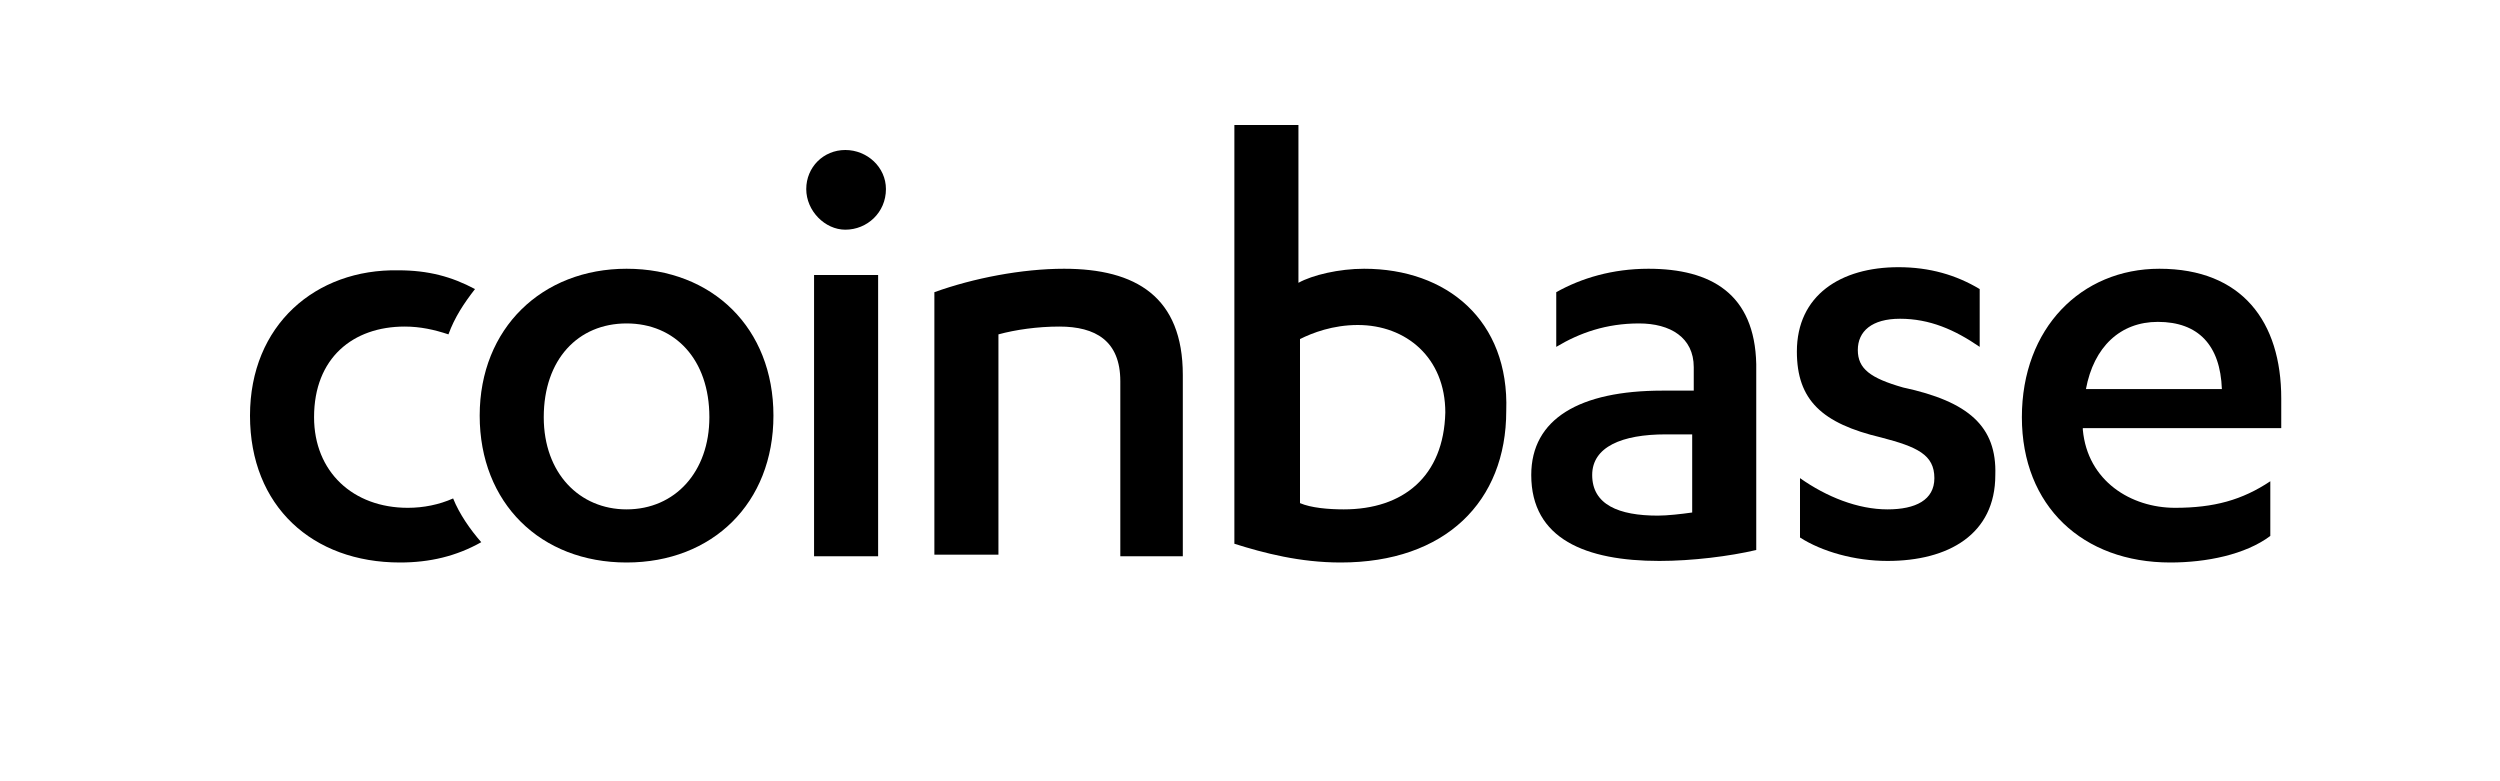 <svg xmlns="http://www.w3.org/2000/svg" viewBox="0 0 160 50">
            <g transform="translate(16 8)">
                <g class=" show"><path class="colored" d="M130,19.5 L130,17.5 C130,12.6 127.5,9.2 122.2,9.2 C117.2,9.2 113.4,13 113.4,18.7 C113.4,24.4 117.3,28 122.9,28 C125.2,28 127.7,27.5 129.3,26.3 L129.3,22.8 C127.5,24 125.7,24.5 123.2,24.5 C120.4,24.5 117.6,22.8 117.3,19.5 L117.3,19.4 L130,19.4 L130,19.5 Z M122.1,12.6 C124.7,12.6 126.1,14.1 126.2,16.9 L117.5,16.9 C118,14.2 119.7,12.6 122.1,12.6 Z"></path></g>
                <g class=" show"><path class="colored" d="M105.8,16.8 C103.7,16.2 102.9,15.6 102.9,14.4 C102.9,13.2 103.8,12.4 105.6,12.4 C107.5,12.4 109.1,13.1 110.7,14.2 L110.7,10.5 C109.2,9.6 107.5,9.1 105.5,9.1 C101.8,9.1 99,10.9 99,14.5 C99,17.6 100.6,19.1 104.4,20 C106.7,20.6 107.8,21.1 107.8,22.6 C107.8,24 106.6,24.6 104.8,24.6 C102.9,24.6 100.9,23.8 99.2,22.6 L99.2,26.4 C100.6,27.3 102.7,27.9 104.8,27.9 C108.7,27.9 111.7,26.2 111.7,22.4 C111.8,19.3 110,17.7 105.8,16.8 Z"></path></g>
                <g class=" show"><path class="colored" d="M89.5,9.2 C87.2,9.2 85.2,9.8 83.6,10.7 L83.6,14.2 C85.1,13.3 86.8,12.7 88.9,12.7 C90.9,12.7 92.4,13.6 92.4,15.5 L92.4,17 L90.4,17 C85.1,17 82,18.8 82,22.4 C82,26.5 85.5,27.9 90.2,27.9 C92.3,27.9 94.7,27.6 96.4,27.2 L96.4,15.3 C96.3,10.8 93.5,9.2 89.5,9.2 Z M92.3,24.8 C91.6,24.9 90.7,25 90.1,25 C87.6,25 85.9,24.3 85.9,22.4 C85.9,20.6 87.8,19.8 90.6,19.8 L92.3,19.8 L92.3,24.8 Z"></path></g>
                <g class=" show"><path class="colored" d="M71.3,9.2 C69.7,9.2 68,9.6 67.1,10.1 L67.1,0 L63,0 L63,26.8 C64.9,27.4 67.2,28 69.8,28 C76.5,28 80.4,24.1 80.4,18.3 C80.6,12.5 76.6,9.2 71.3,9.2 Z M70,24.6 C69,24.6 67.9,24.5 67.2,24.2 L67.2,13.7 C68,13.3 69.3,12.8 70.9,12.8 C74,12.8 76.5,14.9 76.5,18.4 C76.4,22.5 73.8,24.6 70,24.6 Z"></path></g>
                <g class=" show"><path class="colored" d="M52.1,9.2 C49.4,9.2 46.3,9.8 43.8,10.7 L43.8,27.5 L47.9,27.5 L47.9,13.4 C49,13.1 50.4,12.9 51.8,12.9 C54.1,12.9 55.7,13.8 55.7,16.4 L55.7,27.6 L59.7,27.6 L59.7,16 C59.7,11 56.7,9.2 52.1,9.2 Z"></path></g>
                <g class=" show"><path class="colored" d="M36.1,9.6 L40.2,9.6 L40.2,27.6 L36.1,27.6 L36.1,9.6 Z M38.1,6.7 C36.8,6.7 35.6,5.5 35.6,4.1 C35.6,2.7 36.7,1.6 38.1,1.6 C39.5,1.6 40.7,2.7 40.7,4.1 C40.7,5.6 39.5,6.7 38.1,6.7 Z"></path></g>
                <g class=" show"><path class="colored" d="M24.1,9.2 C18.7,9.2 14.7,13 14.7,18.6 C14.7,24.2 18.6,28 24.1,28 C29.6,28 33.5,24.2 33.5,18.6 C33.5,13 29.6,9.2 24.1,9.2 Z M24.1,24.6 C21.1,24.6 18.8,22.3 18.8,18.7 C18.8,15 21,12.7 24.1,12.7 C27.2,12.7 29.4,15 29.4,18.7 C29.4,22.2 27.2,24.6 24.1,24.6 Z"></path></g>
                <g class=" show"><path class="colored" d="M10.1,24.5 C6.6,24.5 4.1,22.2 4.1,18.7 C4.1,14.9 6.6,12.9 9.9,12.9 C10.9,12.9 11.8,13.1 12.7,13.4 C13.1,12.3 13.7,11.4 14.4,10.5 C12.9,9.7 11.4,9.3 9.5,9.3 C4.2,9.2 0,12.8 0,18.6 C0,24.4 4,28 9.6,28 C11.5,28 13.2,27.6 14.8,26.7 C14.1,25.9 13.4,24.9 13,23.9 C12.1,24.3 11.1,24.5 10.1,24.5 Z"></path></g>
            </g>
        </svg>